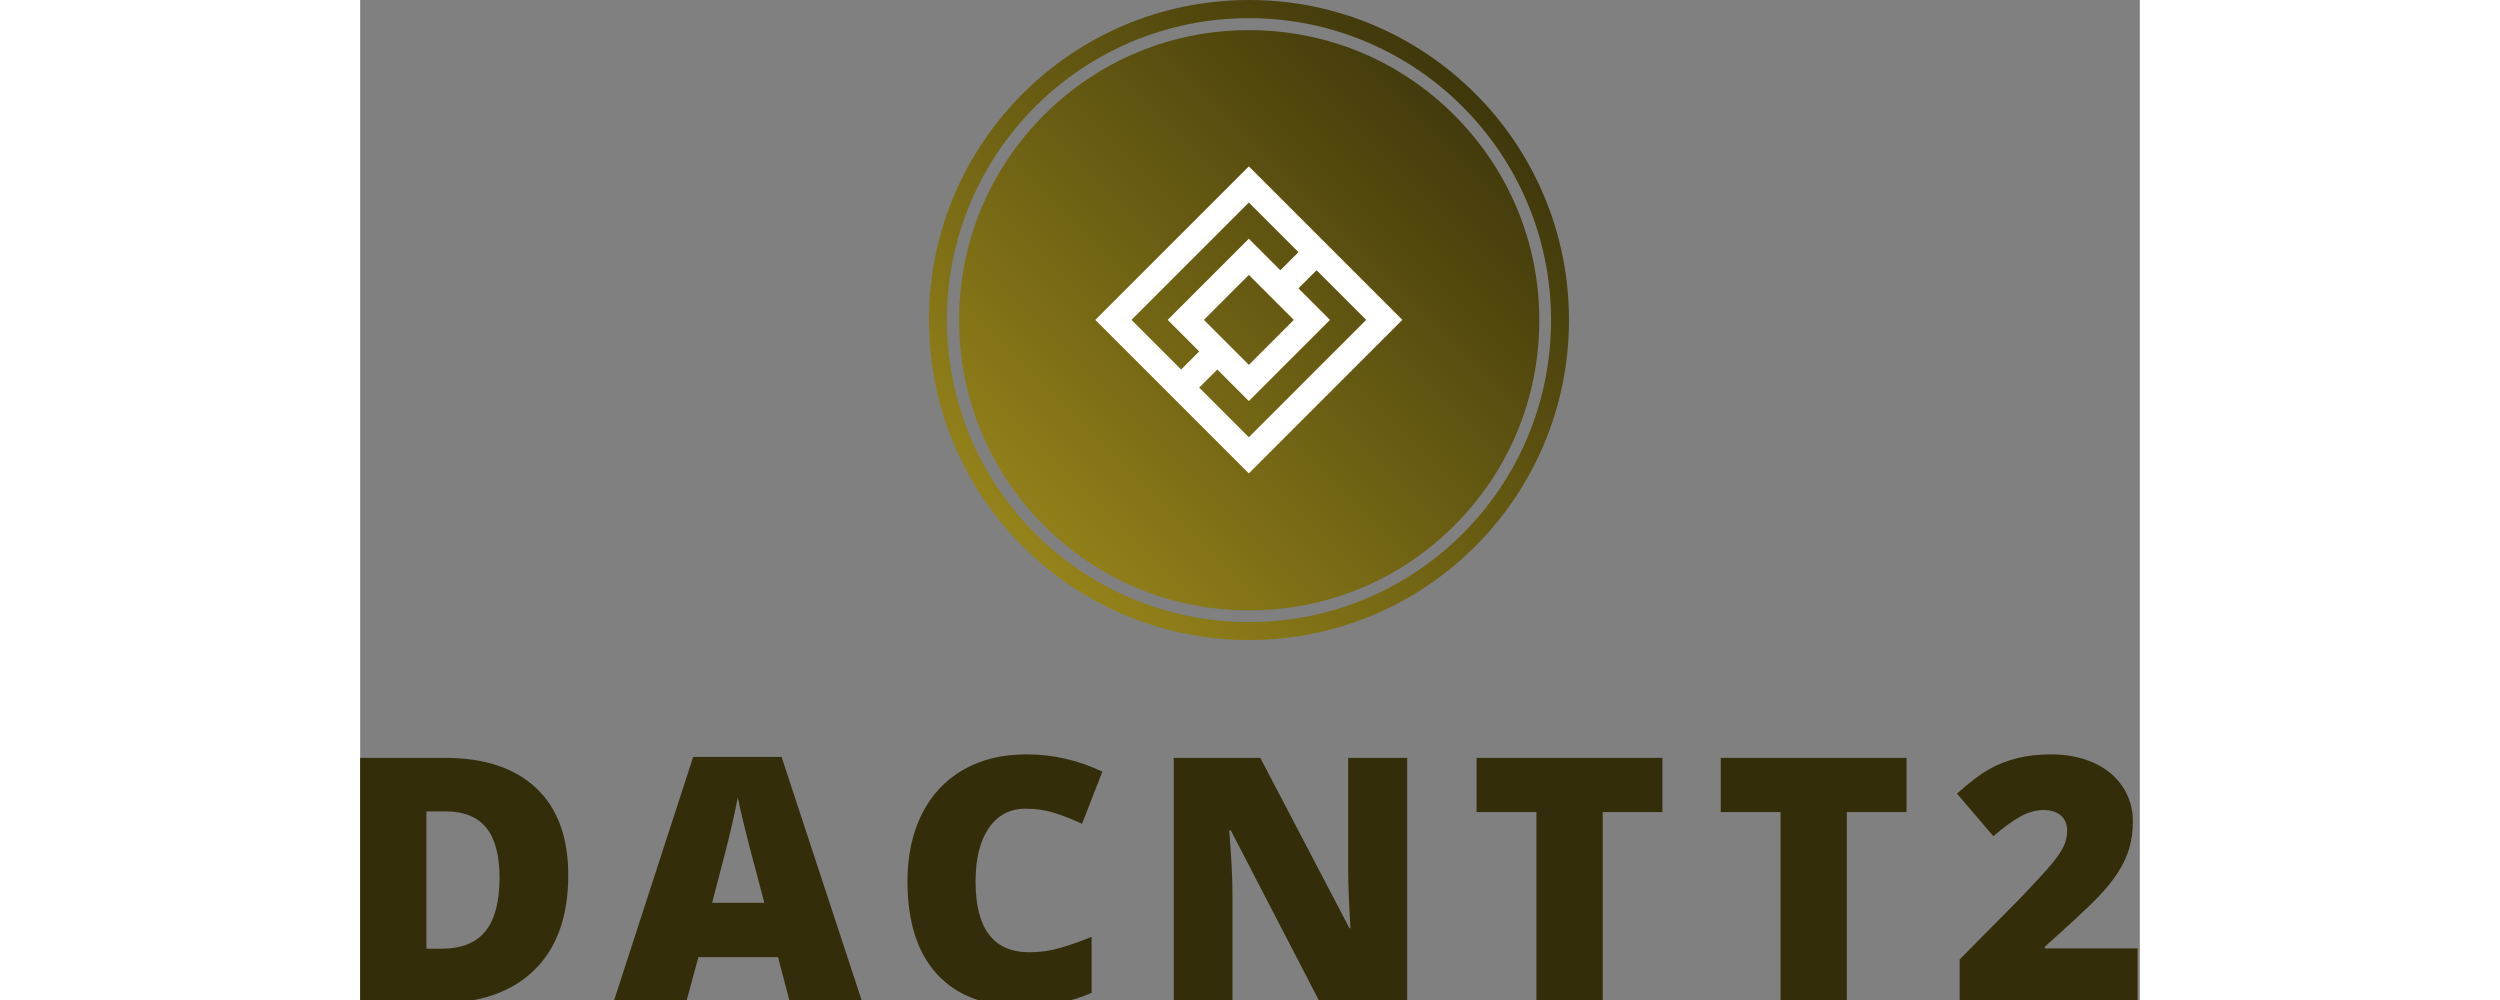 <svg xmlns="http://www.w3.org/2000/svg" version="1.1"
    xmlnsXlink="http://www.w3.org/1999/xlink"
    xmlnssvgjs="http://svgjs.com/svgjs" width="150" height="60" overflow="visible" viewBox="0 0 525 295">
    <rect x="0" y="0" width="525" height="295" fill="#808080" stroke="none"/>
    <g class="signage-logo" opacity="1">
        <defs id="SvgjsDefs1002">
            <linearGradient id="SvgjsLinearGradient49hajRjtdR" gradientUnits="userSpaceOnUse" x1="-2.8421709430404e-14" y1="267.6" x2="267.6" y2="-2.8421709430404e-14">
                <stop id="SvgjsStop1010" stop-color="#a08d1c" offset="0.05"></stop>
                <stop id="SvgjsStop1011" stop-color="#332d09" offset="0.95"></stop>
            </linearGradient>
        </defs>
        <g id="SvgjsG1008" transform="scale(1.297)" opacity="1">
            <g id="SvgjsG1012" class="xtdk2UsYy" transform="translate(129.367, 0) scale(0.544)" light-content="false" non-strokable="false" fill="url(#SvgjsLinearGradient49hajRjtdR)">
                <path d="M219.6 48.1c-22.9-22.9-53.4-35.5-85.8-35.5S71 25.2 48.1 48.1s-35.5 53.4-35.5 85.8 12.6 62.9 35.5 85.8 53.4 35.5 85.8 35.5 62.9-12.6 85.8-35.5 35.5-53.4 35.5-85.8-12.7-62.9-35.6-85.8z"></path>
                <path d="M133.8 0C59.9 0 0 59.9 0 133.8s59.9 133.8 133.8 133.8 133.8-59.9 133.8-133.8S207.8 0 133.8 0zm0 260.1c-69.7 0-126.3-56.5-126.3-126.3S64.1 7.6 133.8 7.6s126.3 56.5 126.3 126.3-56.5 126.2-126.3 126.2z"></path>
            </g>
            <g id="SvgjsG1013" class="TNQ34xfTVW" transform="translate(158.475, 29.108) scale(0.873)" light-content="true" non-strokable="false" fill="#ffffff">
                <path d="M50 10L10 50l40 40 40-40-40-40zM19.427 50L50 19.427l12.93 12.93-4.714 4.714L50 28.857 28.857 50l8.213 8.216-4.714 4.714L19.427 50zm42.292 0L50 61.722 38.284 50 50 38.284 61.719 50zM37.07 67.644l4.714-4.714L50 71.143 71.146 50l-8.216-8.216 4.714-4.714L80.573 50 50 80.573 37.07 67.644z"></path>
            </g>
            <g id="SvgjsG1014" class="text" transform="translate(200.61, 228.147) scale(1)" light-content="false" fill="#332d09">
                <path d="M-153.28 -29.07C-153.28 -37.71 -155.71 -44.32 -160.58 -48.9C-165.45 -53.48 -172.36 -55.77 -181.31 -55.77L-200.61 -55.77L-200.61 0L-182.57 0C-173.29 0 -166.09 -2.52 -160.96 -7.55C-155.84 -12.59 -153.28 -19.76 -153.28 -29.07ZM-168.91 -28.53C-168.91 -23.06 -169.98 -19 -172.12 -16.34C-174.25 -13.69 -177.61 -12.36 -182.19 -12.36L-185.54 -12.36L-185.54 -43.6L-181.16 -43.6C-177.04 -43.6 -173.97 -42.36 -171.95 -39.9C-169.93 -37.43 -168.91 -33.64 -168.91 -28.53Z M-102.82 0L-86.34 0L-104.76 -55.99L-124.87 -55.99L-143.06 0L-126.51 0L-123.68 -10.45L-105.57 -10.45ZM-108.69 -22.81L-120.56 -22.81C-118.24 -31.56 -116.75 -37.42 -116.07 -40.39C-115.4 -43.37 -114.95 -45.51 -114.72 -46.8C-114.47 -45.4 -113.94 -43.09 -113.14 -39.86C-112.34 -36.63 -111.66 -34 -111.1 -31.96Z M-49.24 -44.21C-46.87 -44.21 -44.66 -43.88 -42.6 -43.22C-40.54 -42.56 -38.48 -41.74 -36.42 -40.78L-31.8 -52.64C-37.3 -55.26 -43.06 -56.57 -49.08 -56.57C-54.6 -56.57 -59.4 -55.39 -63.48 -53.04C-67.56 -50.69 -70.69 -47.32 -72.87 -42.95C-75.04 -38.58 -76.13 -33.5 -76.13 -27.73C-76.13 -18.5 -73.88 -11.44 -69.39 -6.56C-64.91 -1.68 -58.45 0.76 -50.04 0.76C-44.16 0.76 -38.9 -0.27 -34.25 -2.33L-34.25 -15.07C-36.58 -14.1 -38.91 -13.27 -41.23 -12.59C-43.54 -11.9 -45.93 -11.56 -48.4 -11.56C-56.56 -11.56 -60.64 -16.92 -60.64 -27.65C-60.64 -32.82 -59.64 -36.87 -57.63 -39.8C-55.62 -42.74 -52.82 -44.21 -49.24 -44.21Z M37.53 0L37.53 -55.77L24.11 -55.77L24.11 -30.55C24.11 -27.15 24.28 -22.63 24.64 -17.01L24.41 -17.01L4.12 -55.77L-15.56 -55.77L-15.56 0L-2.21 0L-2.21 -25.14C-2.21 -28.39 -2.45 -33.11 -2.94 -39.29L-2.59 -39.29L17.77 0Z M82 0L82 -43.45L95.58 -43.45L95.58 -55.77L53.32 -55.77L53.32 -43.45L66.93 -43.45L66.93 0Z M137.53 0L137.53 -43.45L151.11 -43.45L151.11 -55.77L108.85 -55.77L108.85 -43.45L122.46 -43.45L122.46 0Z M203.66 0L203.66 -12.43L182.57 -12.43L182.57 -12.82C188.75 -18.36 192.79 -22.12 194.68 -24.11C196.57 -26.09 198.09 -27.98 199.24 -29.77C200.38 -31.56 201.23 -33.39 201.77 -35.24C202.32 -37.1 202.59 -39.12 202.59 -41.31C202.59 -44.23 201.81 -46.87 200.25 -49.22C198.69 -51.58 196.49 -53.39 193.65 -54.66C190.81 -55.93 187.59 -56.57 183.98 -56.57C181.11 -56.57 178.52 -56.27 176.22 -55.69C173.92 -55.1 171.79 -54.26 169.83 -53.15C167.87 -52.05 165.46 -50.21 162.58 -47.64L170.86 -37.95C173.12 -39.91 175.15 -41.39 176.94 -42.4C178.74 -43.4 180.51 -43.9 182.26 -43.9C183.97 -43.9 185.29 -43.48 186.23 -42.64C187.17 -41.81 187.64 -40.66 187.64 -39.21C187.64 -38.04 187.41 -36.92 186.94 -35.85C186.47 -34.79 185.63 -33.51 184.44 -32.02C183.24 -30.53 180.7 -27.76 176.81 -23.69L163.19 -9.92L163.19 0Z"></path>
            </g>
        </g>
    </g>
</svg>
